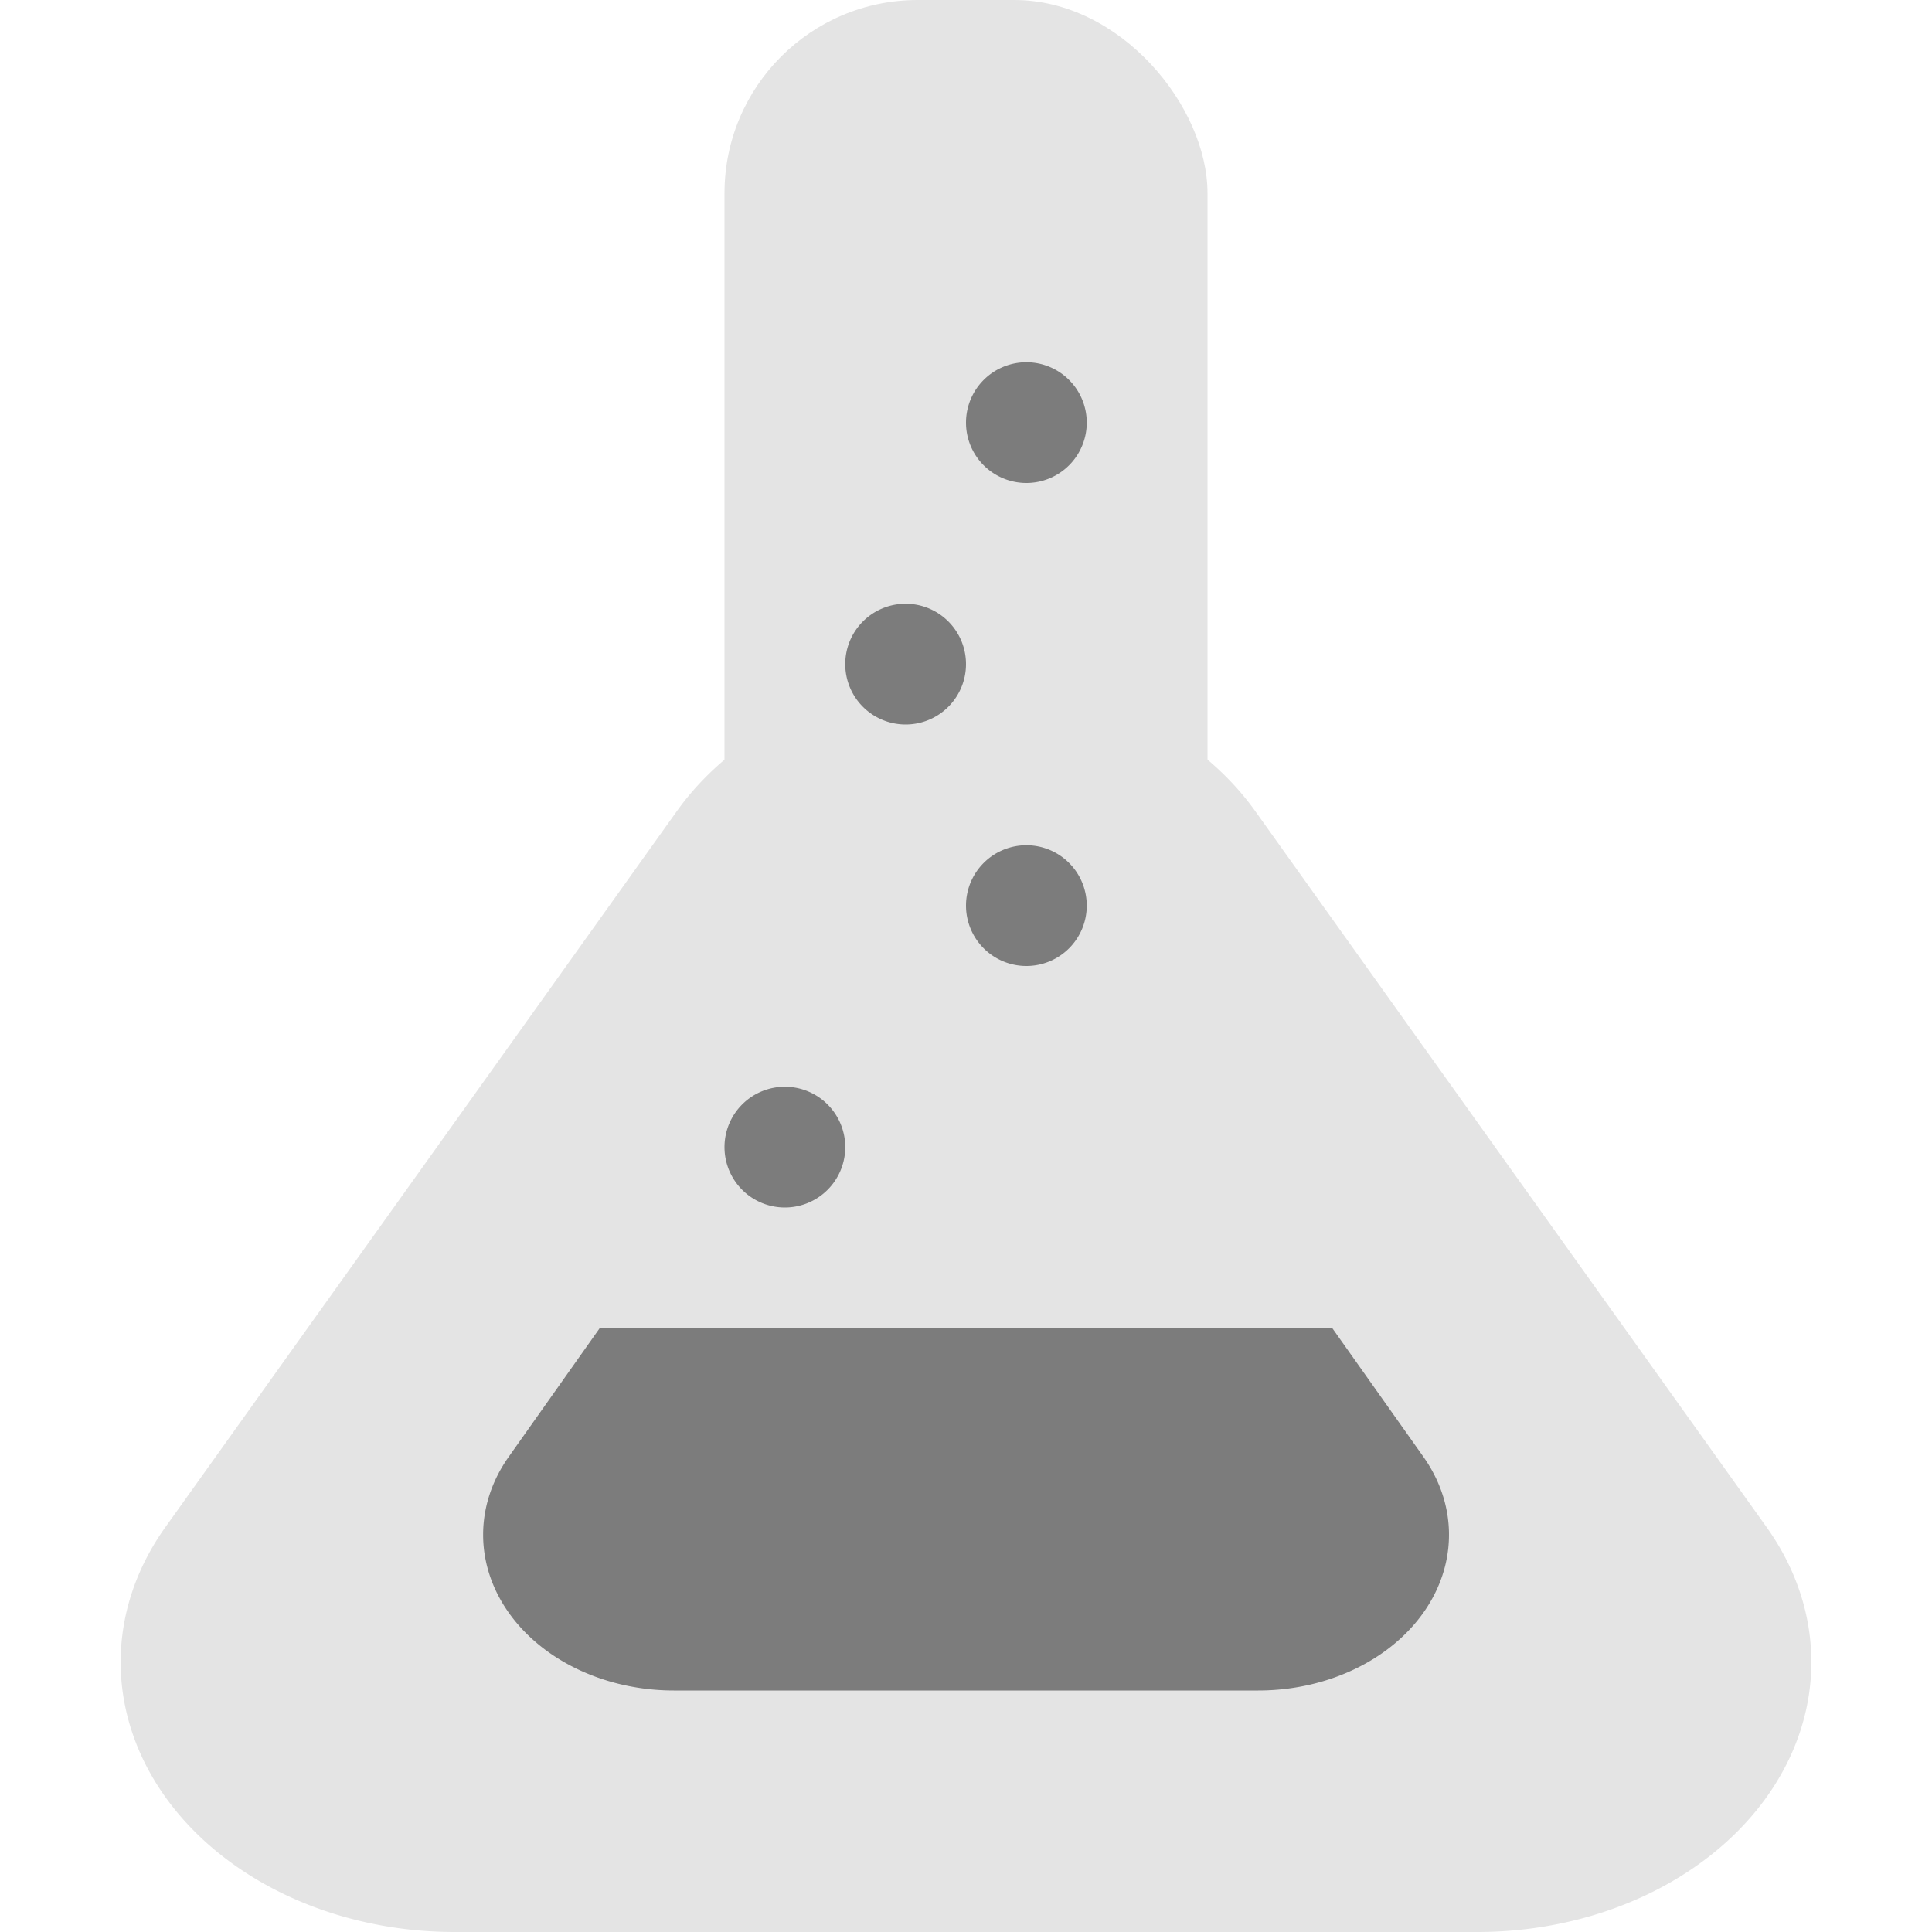 <svg xmlns="http://www.w3.org/2000/svg" width="16" height="16" version="1">
 <rect style="fill:#e4e4e4" width="4" height="8" x="6" y="0" ry="1.6"/>
 <path style="fill:#e4e4e4" d="M 8.13,5.602 A 2.765,2.235 0 0 0 5.606,6.717 L 3.488,9.682 1.37,12.647 A 2.765,2.235 0 0 0 3.765,16 l 4.235,0 4.235,0 a 2.765,2.235 0 0 0 2.395,-3.353 L 12.512,9.682 10.395,6.717 A 2.765,2.235 0 0 0 8.13,5.602 Z"/>
 <path style="fill:#7c7c7c" d="M 8.5,3 A 0.5,0.5 0 0 0 8,3.5 0.5,0.5 0 0 0 8.5,4 0.5,0.5 0 0 0 9,3.5 0.5,0.5 0 0 0 8.5,3 Z"/>
 <path style="fill:#7c7c7c" d="M 7.5,5 A 0.5,0.5 0 0 0 7,5.5 0.5,0.5 0 0 0 7.5,6 0.5,0.5 0 0 0 8,5.5 0.5,0.5 0 0 0 7.5,5 Z"/>
 <path style="fill:#7c7c7c" d="M 8.5,7 A 0.5,0.5 0 0 0 8,7.5 0.5,0.5 0 0 0 8.5,8 0.5,0.5 0 0 0 9,7.5 0.5,0.5 0 0 0 8.5,7 Z"/>
 <path style="fill:#7c7c7c" d="M 6.5,9 A 0.5,0.5 0 0 0 6,9.5 0.5,0.5 0 0 0 6.5,10 0.5,0.5 0 0 0 7,9.5 0.5,0.5 0 0 0 6.5,9 Z"/>
 <path style="fill:#7c7c7c" d="M 4.966,11 4.212,12.066 A 1.58,1.29 0 0 0 5.58,14 l 2.42,0 2.42,0 a 1.58,1.29 0 0 0 1.369,-1.934 L 11.034,11 4.966,11 Z"/>
</svg>
